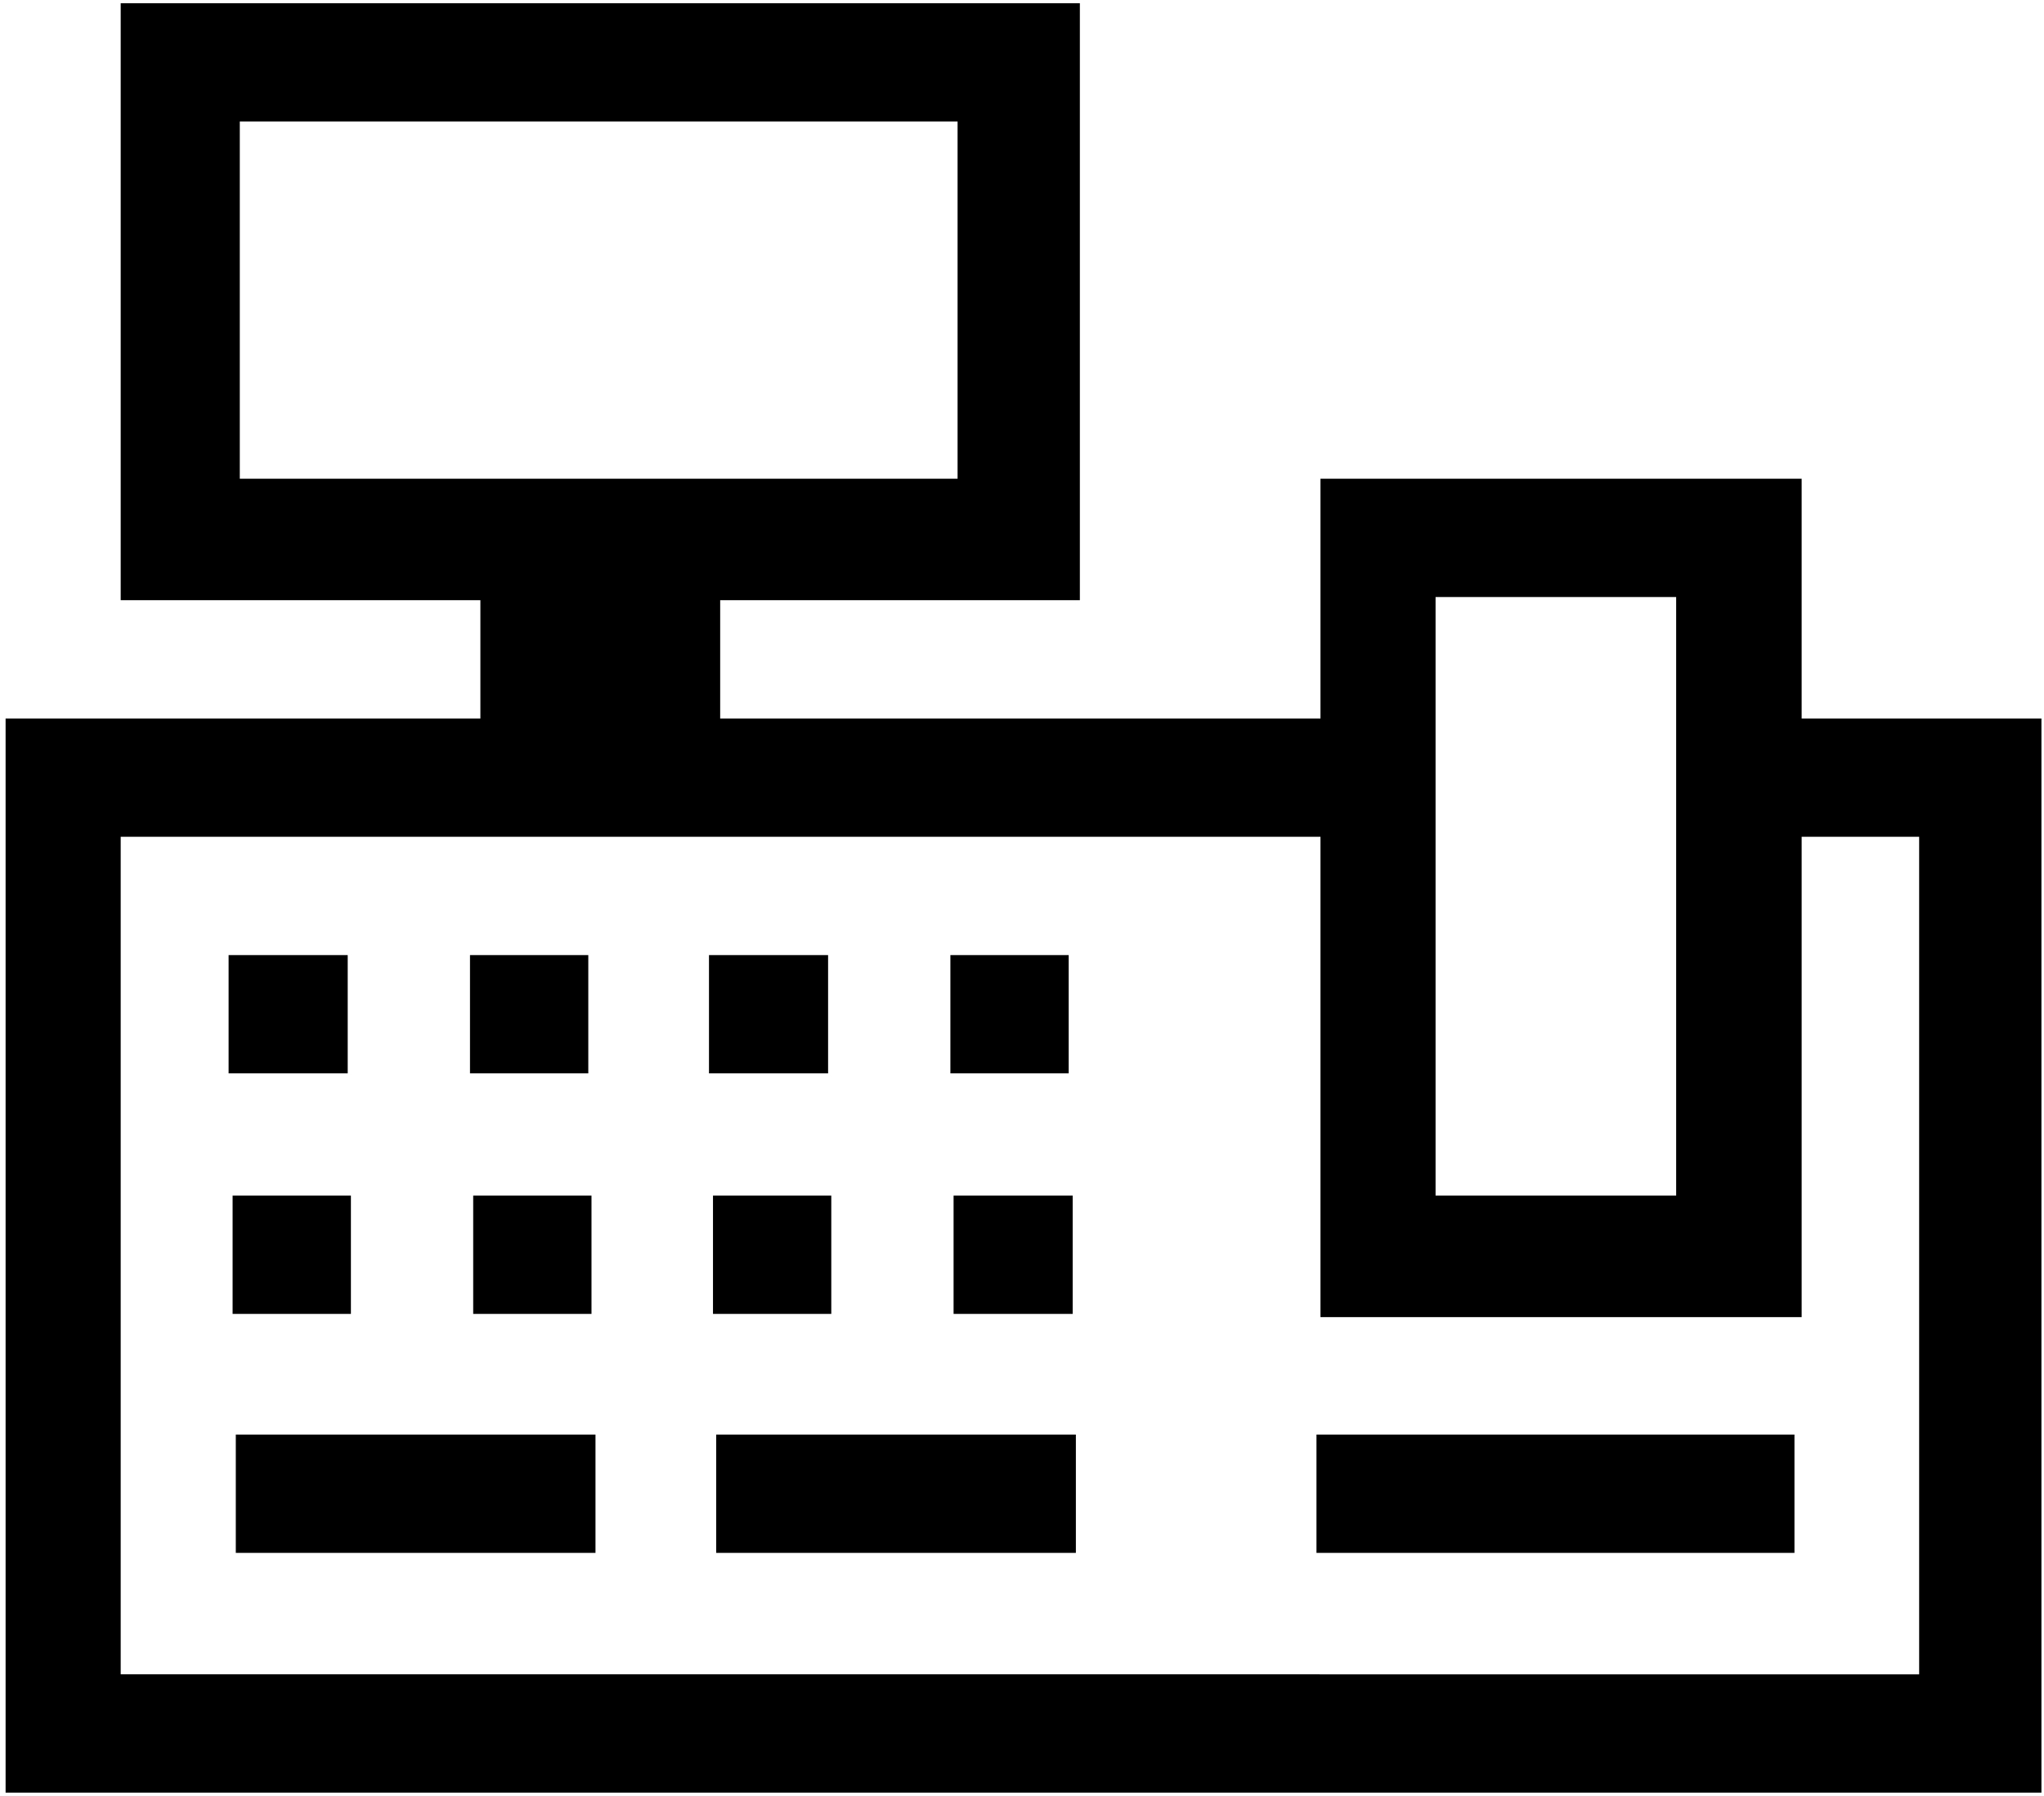 <svg xmlns="http://www.w3.org/2000/svg" xmlns:v="http://schemas.microsoft.com/visio/2003/SVGExtensions/" width=".355in" height=".312in" viewBox="0 0 25.572 22.454" color-interpolation-filters="sRGB" class="st2"><v:documentProperties v:langID="1033" v:metric="true" v:viewMarkup="false"/><style type="text/css"><![CDATA[
		.st1 {fill:#000000;stroke:none;stroke-linecap:butt;stroke-width:0.03}
		.st2 {fill:none;fill-rule:evenodd;font-size:12px;overflow:visible;stroke-linecap:square;stroke-miterlimit:3}
	]]></style><g v:mID="0" v:index="1" v:groupContext="foregroundPage"><title>Page-1</title><v:pageProperties v:drawingScale=".039" v:pageScale=".039" v:drawingUnits="24" v:shadowOffsetX="8.504" v:shadowOffsetY="-8.504"/><g id="shape31-1" v:mID="31" v:groupContext="shape" transform="translate(.03 -.03)"><title>Shop counter 2</title><path d="M0 9.01h5.98V7.53h-4.5V.06h12v7.47h-4.5v1.48h7.51v-3h6.02v3h3v13.44H.04V9.01H0zm1.48 1.48h15.01v6.01h6.02v-6.01h1.47v10.48H1.48V10.49zm1.49-8.95h8.98v4.47H2.97V1.54zm17.97 5.95h-3.01v7.49h3.01V7.49zm1.48 10.48v1.48h-5.98v-1.48h5.98zm-8.99 0v1.48h-4.5v-1.48h4.5zm-10.51 0h4.5v1.48h-4.5v-1.48zm8.98-2.99h1.49v1.48H11.9v-1.48zm-3.01 0h1.48v1.48H8.89v-1.48zm-3 0h1.48v1.48H5.89v-1.48zm-3.01 0h1.48v1.48H2.88v-1.48zm8.98-3.01h1.48v1.48h-1.48v-1.48zm-3.02 0h1.49v1.48H8.84v-1.48zm-2.99 0h1.48v1.48H5.85v-1.48zm-3.02 0h1.49v1.48H2.83v-1.48z" class="st1"/></g></g></svg>